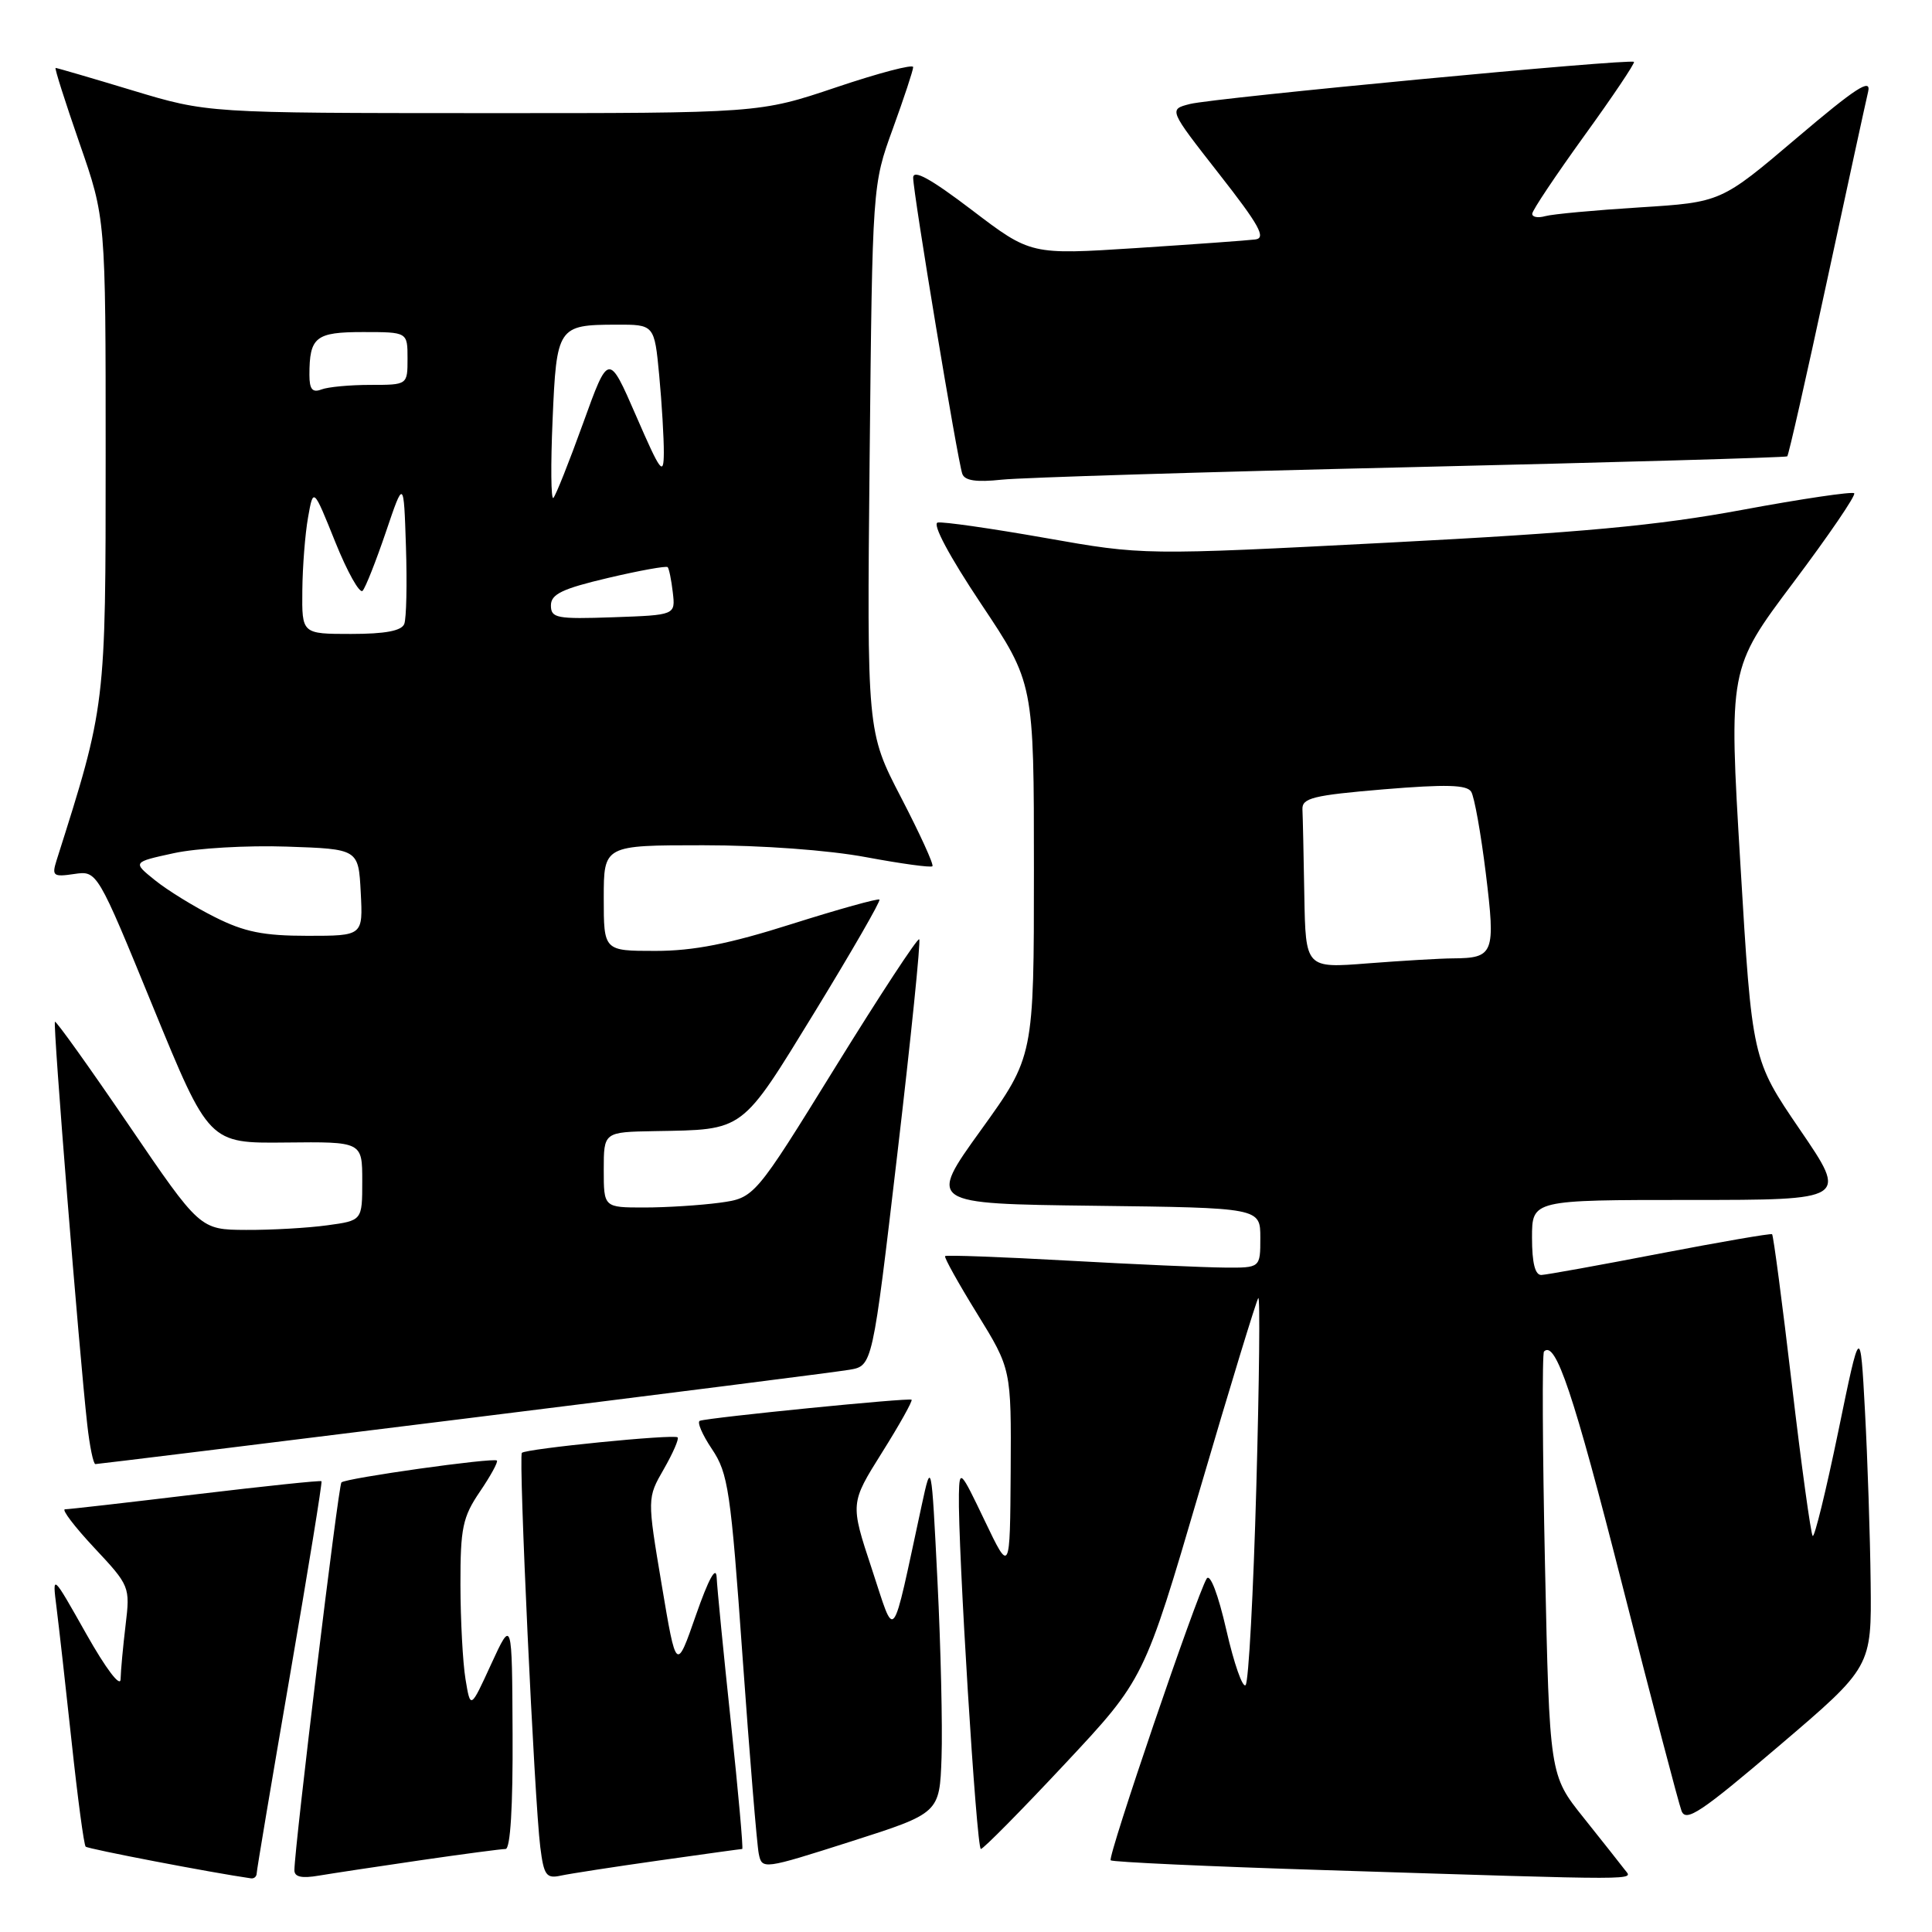 <?xml version="1.0" encoding="UTF-8" standalone="no"?>
<!DOCTYPE svg PUBLIC "-//W3C//DTD SVG 1.1//EN" "http://www.w3.org/Graphics/SVG/1.1/DTD/svg11.dtd" >
<svg xmlns="http://www.w3.org/2000/svg" xmlns:xlink="http://www.w3.org/1999/xlink" version="1.1" viewBox="0 0 256 256">
 <g >
 <path fill="currentColor"
d=" M 34.01 248.25 C 34.01 247.84 36.00 236.03 38.42 222.00 C 40.84 207.97 42.72 196.40 42.60 196.27 C 42.47 196.14 34.98 196.93 25.94 198.01 C 16.90 199.10 9.10 199.99 8.61 199.99 C 8.13 200.00 9.87 202.29 12.49 205.09 C 17.20 210.12 17.25 210.25 16.64 215.34 C 16.30 218.18 16.00 221.40 15.98 222.50 C 15.96 223.66 14.04 221.13 11.43 216.50 C 6.92 208.50 6.92 208.50 7.49 213.00 C 7.80 215.47 8.71 223.52 9.50 230.88 C 10.29 238.25 11.12 244.46 11.35 244.69 C 11.67 245.00 28.07 248.15 33.25 248.89 C 33.66 248.95 34.00 248.66 34.01 248.25 Z  M 55.74 246.49 C 61.38 245.67 66.44 245.00 66.99 245.00 C 67.63 245.00 67.97 239.37 67.92 229.75 C 67.85 214.50 67.85 214.50 65.09 220.49 C 62.34 226.49 62.34 226.49 61.68 222.49 C 61.32 220.30 61.02 214.67 61.01 209.98 C 61.00 202.46 61.30 201.02 63.59 197.65 C 65.01 195.56 66.03 193.70 65.84 193.53 C 65.38 193.11 45.80 195.86 45.24 196.43 C 44.83 196.83 39.04 244.62 39.01 247.80 C 39.00 248.71 39.97 248.92 42.25 248.53 C 44.04 248.23 50.11 247.31 55.74 246.49 Z  M 87.28 246.53 C 93.21 245.69 98.19 245.00 98.35 245.00 C 98.50 245.00 97.83 237.46 96.85 228.25 C 95.87 219.04 95.02 210.38 94.96 209.00 C 94.88 207.41 93.89 209.22 92.22 214.00 C 89.61 221.50 89.61 221.50 87.68 210.00 C 85.75 198.50 85.75 198.50 87.96 194.66 C 89.17 192.55 89.99 190.66 89.79 190.46 C 89.34 190.00 69.71 191.96 69.15 192.51 C 68.69 192.98 70.81 238.54 71.59 244.75 C 72.06 248.50 72.39 248.95 74.31 248.53 C 75.52 248.27 81.35 247.37 87.28 246.53 Z  M 215.29 247.75 C 214.77 247.06 212.31 243.96 209.83 240.85 C 205.32 235.21 205.32 235.21 204.72 207.37 C 204.39 192.07 204.33 179.33 204.59 179.08 C 206.12 177.55 208.49 184.60 214.91 209.82 C 218.87 225.39 222.43 238.95 222.81 239.95 C 223.39 241.49 225.39 240.15 235.75 231.32 C 248.00 220.88 248.00 220.88 247.87 209.69 C 247.80 203.54 247.46 193.32 247.12 187.00 C 246.50 175.50 246.50 175.50 243.57 189.73 C 241.95 197.56 240.43 203.77 240.19 203.52 C 239.95 203.28 238.70 194.24 237.43 183.43 C 236.16 172.62 234.98 163.67 234.81 163.54 C 234.64 163.41 227.97 164.56 220.00 166.09 C 212.03 167.63 204.94 168.91 204.25 168.94 C 203.41 168.98 203.00 167.36 203.00 164.00 C 203.00 159.00 203.00 159.00 223.93 159.00 C 244.86 159.00 244.86 159.00 238.51 149.70 C 232.16 140.39 232.16 140.39 230.61 114.50 C 229.06 88.60 229.06 88.60 237.61 77.21 C 242.31 70.95 245.95 65.62 245.69 65.36 C 245.44 65.11 238.76 66.09 230.86 67.56 C 219.57 69.65 209.55 70.58 184.00 71.90 C 151.50 73.58 151.50 73.58 138.50 71.28 C 131.35 70.02 124.94 69.10 124.25 69.24 C 123.49 69.40 125.80 73.72 129.99 80.00 C 137.00 90.50 137.00 90.50 137.00 115.24 C 137.00 139.99 137.00 139.99 129.98 149.74 C 122.95 159.50 122.95 159.50 144.98 159.77 C 167.00 160.04 167.00 160.04 167.00 164.02 C 167.00 168.00 167.00 168.00 162.25 167.96 C 159.64 167.94 150.30 167.53 141.51 167.04 C 132.71 166.55 125.39 166.28 125.23 166.44 C 125.07 166.59 126.98 170.03 129.47 174.06 C 134.00 181.41 134.00 181.41 133.92 194.95 C 133.83 208.50 133.83 208.50 130.48 201.50 C 127.28 194.80 127.13 194.65 127.06 198.00 C 126.91 204.87 129.39 245.00 129.97 245.00 C 130.29 245.00 135.29 239.94 141.08 233.75 C 151.61 222.50 151.61 222.50 158.95 197.50 C 162.98 183.75 166.49 172.28 166.73 172.00 C 166.98 171.72 166.86 182.97 166.47 197.00 C 166.08 211.03 165.45 222.85 165.05 223.28 C 164.66 223.71 163.51 220.43 162.50 216.00 C 161.41 211.23 160.34 208.44 159.89 209.18 C 158.58 211.30 146.73 246.07 147.17 246.50 C 147.40 246.73 160.17 247.32 175.54 247.80 C 218.52 249.16 216.37 249.17 215.29 247.75 Z  M 124.76 232.88 C 124.90 228.82 124.66 218.30 124.22 209.50 C 123.42 193.50 123.42 193.50 122.12 199.50 C 118.04 218.36 118.71 217.51 115.51 207.85 C 112.65 199.20 112.65 199.20 116.87 192.47 C 119.19 188.78 120.95 185.62 120.79 185.47 C 120.49 185.18 94.13 187.81 92.74 188.26 C 92.32 188.39 93.04 190.08 94.33 192.00 C 96.49 195.21 96.83 197.49 98.39 219.50 C 99.33 232.70 100.30 244.46 100.54 245.63 C 100.97 247.74 101.11 247.72 112.74 244.01 C 124.50 240.25 124.50 240.25 124.76 232.88 Z  M 61.32 188.01 C 87.82 184.72 110.88 181.79 112.56 181.50 C 115.61 180.98 115.61 180.98 118.90 152.92 C 120.71 137.49 122.02 124.68 121.80 124.46 C 121.58 124.25 116.58 131.87 110.69 141.40 C 99.98 158.73 99.98 158.73 95.35 159.37 C 92.80 159.71 88.31 160.00 85.36 160.00 C 80.00 160.00 80.00 160.00 80.00 155.00 C 80.00 150.00 80.00 150.00 86.75 149.88 C 98.74 149.67 98.12 150.13 108.00 134.02 C 112.87 126.05 116.72 119.38 116.53 119.20 C 116.35 119.02 111.13 120.47 104.93 122.43 C 96.59 125.08 91.90 126.00 86.83 126.00 C 80.00 126.00 80.00 126.00 80.00 119.00 C 80.00 112.00 80.00 112.00 93.17 112.00 C 100.94 112.00 109.80 112.65 114.76 113.58 C 119.39 114.44 123.35 114.99 123.55 114.78 C 123.76 114.57 121.89 110.48 119.40 105.68 C 114.87 96.95 114.87 96.95 115.23 60.73 C 115.60 24.50 115.60 24.50 118.30 17.07 C 119.78 12.99 121.00 9.31 121.00 8.89 C 121.00 8.47 116.41 9.68 110.80 11.57 C 100.61 15.00 100.61 15.00 64.05 14.99 C 27.50 14.98 27.50 14.98 17.59 11.99 C 12.14 10.34 7.54 9.00 7.37 9.00 C 7.20 9.00 8.63 13.48 10.53 18.96 C 14.00 28.92 14.00 28.92 14.00 60.21 C 14.00 93.68 14.03 93.42 7.49 114.02 C 6.85 116.06 7.06 116.22 9.83 115.81 C 12.88 115.36 12.88 115.36 20.28 133.43 C 27.69 151.50 27.69 151.50 37.84 151.39 C 48.00 151.28 48.00 151.28 48.00 156.50 C 48.00 161.73 48.00 161.73 43.36 162.36 C 40.81 162.71 35.97 162.99 32.61 162.97 C 26.50 162.94 26.50 162.94 17.03 149.03 C 11.82 141.38 7.43 135.24 7.28 135.39 C 6.99 135.67 10.49 179.22 11.56 188.75 C 11.88 191.64 12.37 194.00 12.64 194.00 C 12.92 194.00 34.82 191.31 61.32 188.01 Z  M 187.00 61.90 C 214.23 61.26 236.65 60.62 236.82 60.47 C 237.00 60.31 239.36 49.91 242.06 37.34 C 244.77 24.78 247.23 13.44 247.54 12.14 C 247.97 10.30 245.91 11.63 238.07 18.29 C 228.05 26.80 228.05 26.80 217.27 27.48 C 211.35 27.85 205.71 28.37 204.75 28.64 C 203.79 28.91 203.01 28.77 203.03 28.32 C 203.04 27.87 206.15 23.23 209.92 18.00 C 213.70 12.78 216.66 8.36 216.51 8.20 C 216.08 7.73 160.86 12.97 157.67 13.78 C 154.85 14.50 154.85 14.50 161.50 23.00 C 166.87 29.85 167.81 31.55 166.33 31.73 C 165.32 31.86 158.22 32.37 150.54 32.87 C 136.58 33.77 136.58 33.77 128.79 27.84 C 123.31 23.67 121.00 22.40 121.00 23.55 C 121.00 25.58 126.88 61.01 127.51 62.79 C 127.83 63.69 129.37 63.92 132.73 63.56 C 135.35 63.28 159.77 62.53 187.00 61.90 Z  M 172.83 118.65 C 172.74 113.34 172.63 108.21 172.58 107.25 C 172.51 105.74 173.98 105.38 183.35 104.59 C 191.60 103.91 194.37 103.98 194.94 104.91 C 195.36 105.58 196.23 110.45 196.88 115.74 C 198.18 126.38 197.96 126.95 192.50 126.99 C 190.85 127.00 185.79 127.30 181.25 127.65 C 173.00 128.30 173.00 128.30 172.83 118.65 Z  M 28.45 121.51 C 25.73 120.15 22.16 117.95 20.53 116.63 C 17.56 114.24 17.56 114.24 23.03 113.05 C 26.04 112.39 32.77 112.00 38.00 112.18 C 47.50 112.50 47.50 112.50 47.80 118.25 C 48.10 124.00 48.10 124.00 40.75 124.00 C 34.91 124.00 32.37 123.49 28.45 121.51 Z  M 40.06 78.25 C 40.09 75.09 40.43 70.72 40.82 68.55 C 41.52 64.59 41.52 64.59 44.43 71.83 C 46.03 75.80 47.66 78.71 48.05 78.28 C 48.44 77.85 49.82 74.35 51.13 70.50 C 53.50 63.50 53.50 63.50 53.79 72.42 C 53.95 77.33 53.85 81.94 53.57 82.67 C 53.22 83.59 51.04 84.00 46.53 84.00 C 40.00 84.00 40.00 84.00 40.06 78.25 Z  M 73.00 80.22 C 73.00 78.73 74.50 78.01 80.57 76.58 C 84.73 75.60 88.28 74.96 88.47 75.15 C 88.65 75.34 88.96 76.85 89.15 78.50 C 89.50 81.50 89.50 81.50 81.25 81.79 C 73.77 82.05 73.00 81.91 73.00 80.22 Z  M 73.22 55.66 C 73.74 43.30 73.92 43.04 81.61 43.02 C 86.71 43.00 86.71 43.00 87.35 49.75 C 87.70 53.46 87.97 58.08 87.96 60.00 C 87.94 63.13 87.55 62.61 84.29 55.11 C 80.64 46.72 80.64 46.72 77.26 56.09 C 75.40 61.24 73.63 65.69 73.32 65.98 C 73.01 66.26 72.96 61.62 73.22 55.66 Z  M 41.00 49.69 C 41.00 44.65 41.81 44.00 48.11 44.00 C 54.00 44.00 54.00 44.00 54.00 47.50 C 54.00 51.00 54.00 51.00 49.08 51.00 C 46.38 51.00 43.45 51.27 42.58 51.61 C 41.40 52.06 41.00 51.58 41.00 49.69 Z "/>
</g>
</svg>